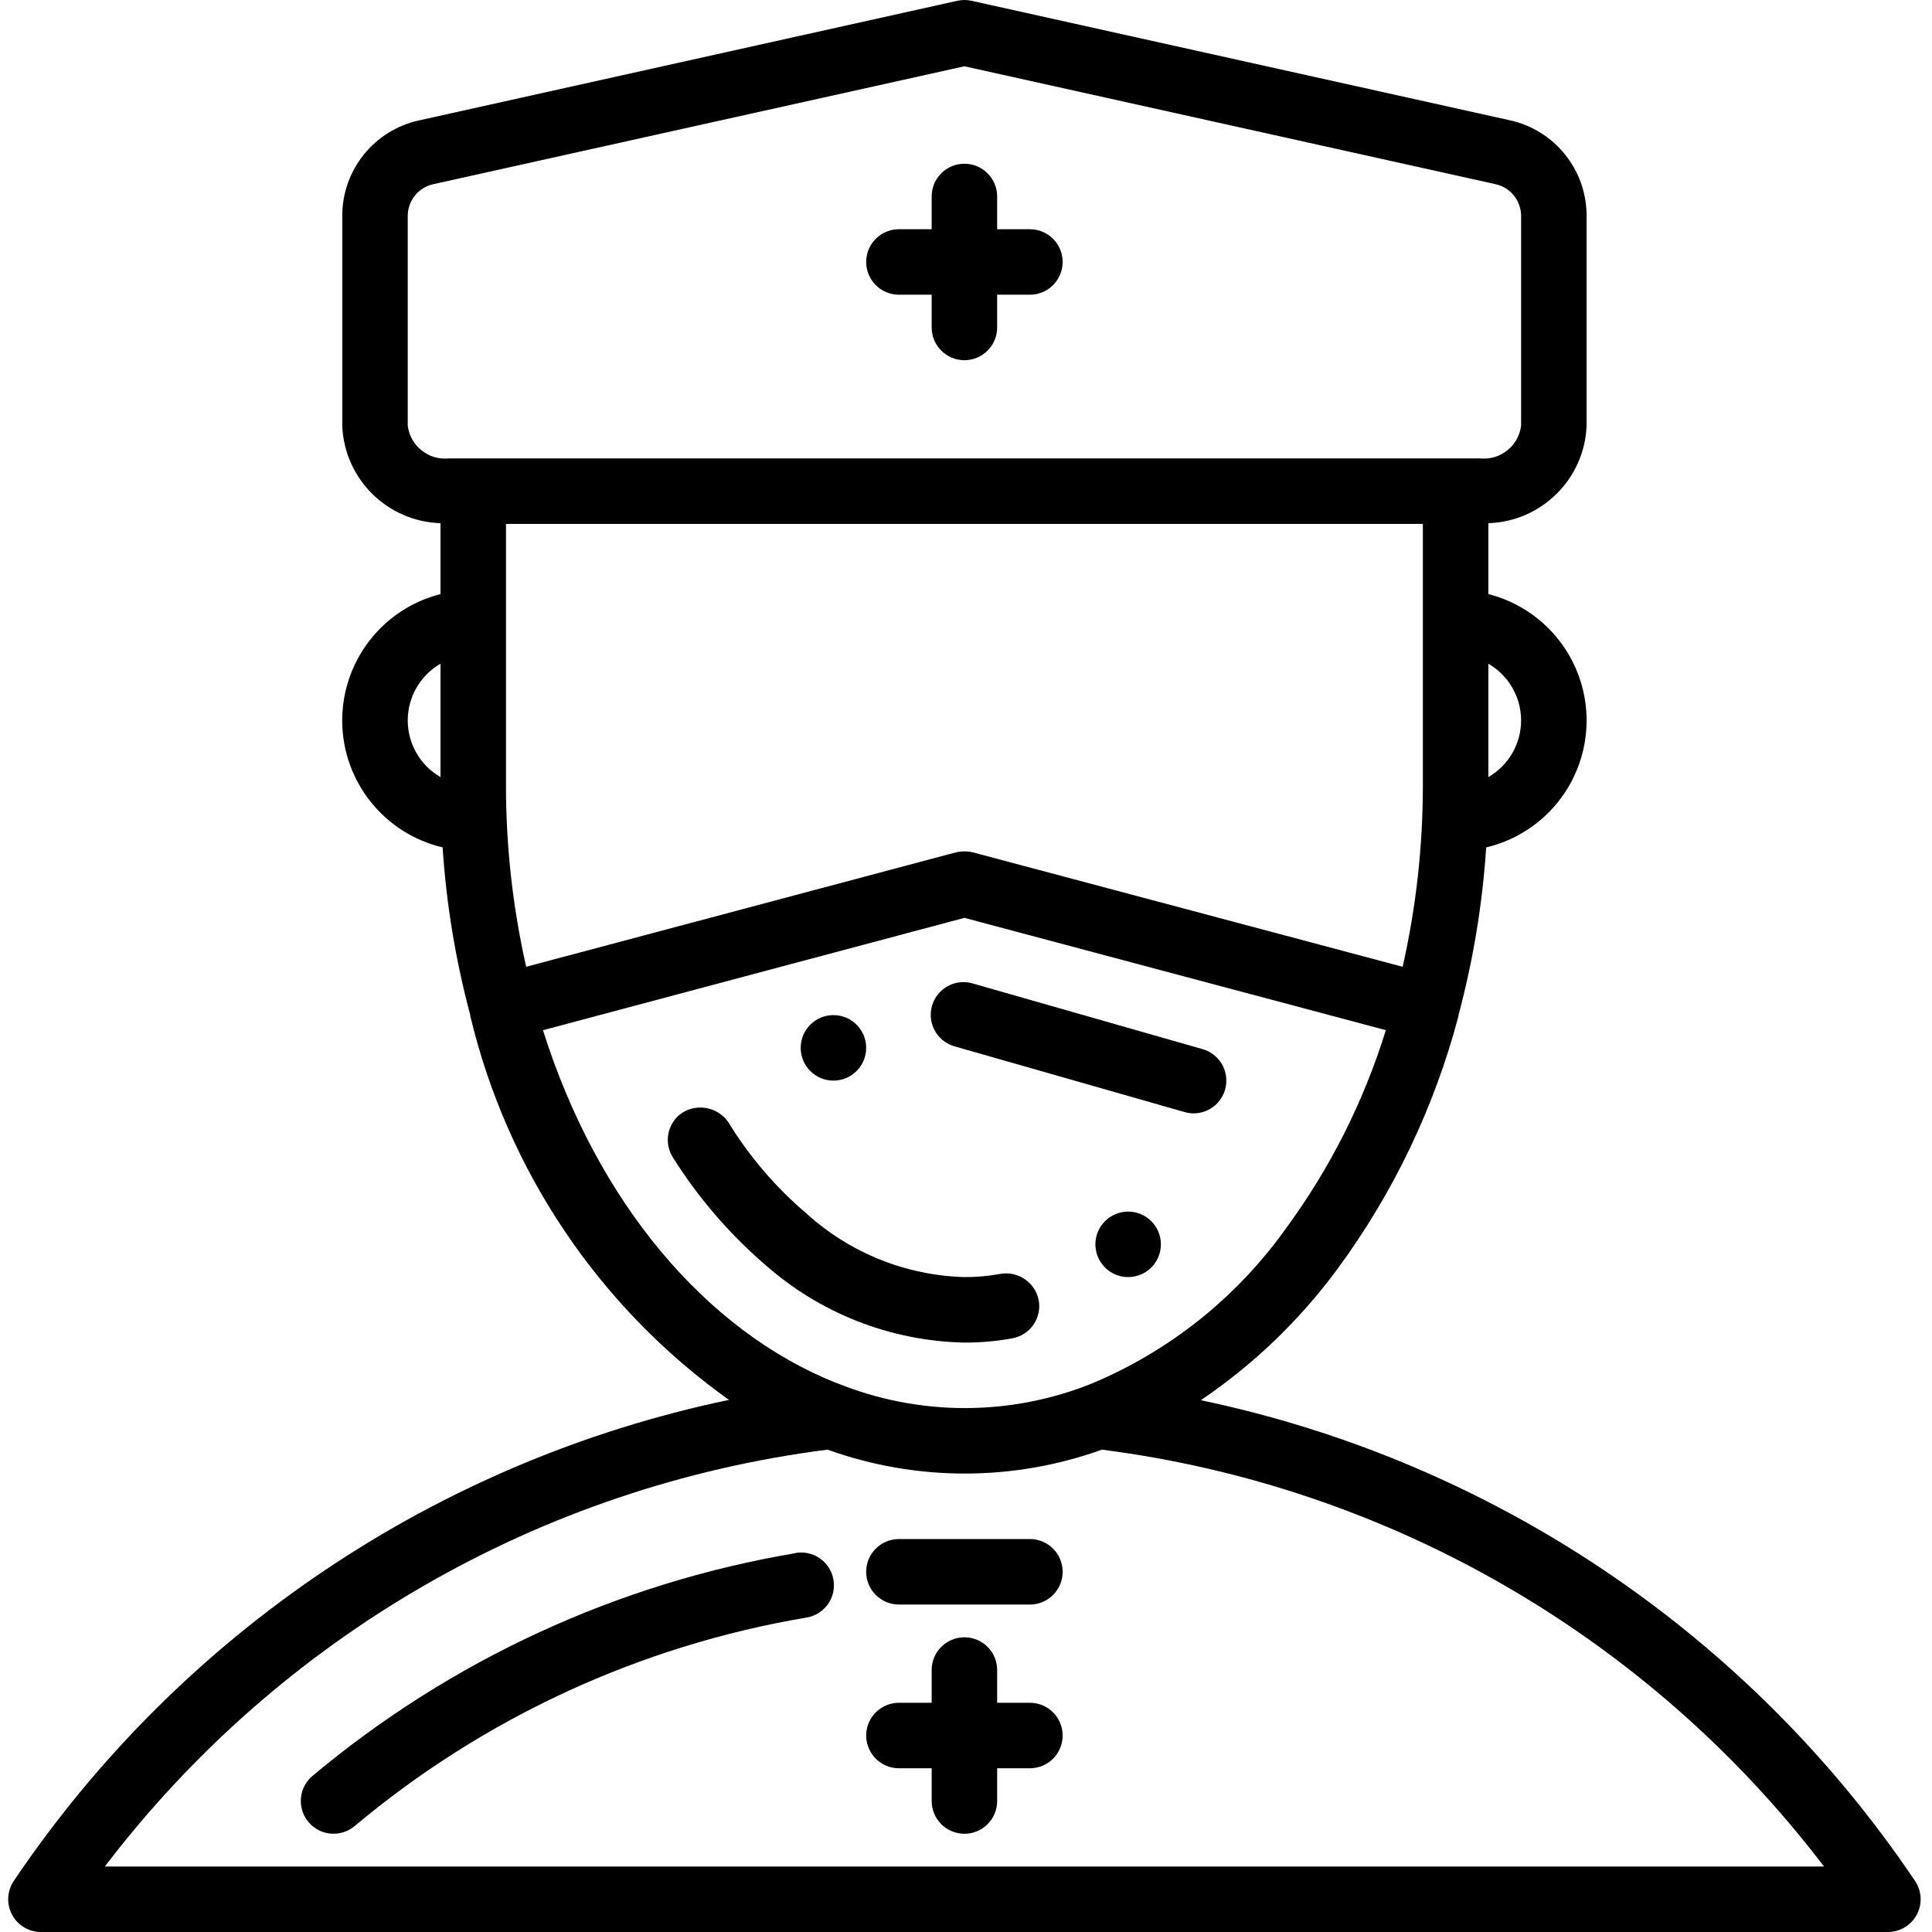 <svg height="472pt" viewBox="-2 0 472 472" width="472pt" xmlns="http://www.w3.org/2000/svg"><path d="m245.293 326.961c4.352-.773 7.254-4.93 6.48-9.281-.844-4.309-4.945-7.172-9.281-6.48-2.93.547-5.902.816-8.879.801-14.258-.398-27.902-5.871-38.48-15.441-7.551-6.398-14.031-13.957-19.199-22.398-2.496-3.605-7.363-4.656-11.121-2.398-3.707 2.387-4.781 7.324-2.402 11.039 6.008 9.543 13.363 18.168 21.844 25.598.156.16.316.242.477.402 13.484 12.023 30.82 18.832 48.883 19.199 3.914.016 7.824-.332 11.68-1.039zm0 0"/><path d="m465.852 459.52c-40.648-60.375-103.246-102.508-174.48-117.441 12.902-8.727 24.215-19.605 33.441-32.156 13.641-18.547 23.656-39.5 29.52-61.762.004-.066.004-.133 0-.199 3.582-13.395 5.844-27.105 6.754-40.938 14.277-3.375 24.402-16.066 24.527-30.738.125-14.668-9.781-27.531-24-31.148v-17.32c13.008-.41 23.488-10.809 24-23.816v-51.199c.051-11.266-7.785-21.035-18.793-23.426l-131.473-29.184c-1.145-.254-2.328-.254-3.473 0l-131.473 29.215c-10.996 2.391-18.828 12.141-18.789 23.395v51.199c.508 13.008 10.988 23.406 24 23.816v17.32c-14.219 3.617-24.129 16.477-24.008 31.148.125 14.672 10.25 27.359 24.527 30.738.906 13.832 3.168 27.543 6.75 40.938-.004.066-.004.133 0 .199 9.039 37.887 31.488 71.223 63.203 93.84-71.32 14.926-134.004 57.09-174.715 117.52-1.656 2.453-1.824 5.625-.434 8.238 1.391 2.613 4.113 4.246 7.074 4.242h451.199c2.961.004 5.684-1.629 7.074-4.242 1.395-2.613 1.227-5.785-.434-8.238zm-344.238-267.52v-64h224v64c-.008 14.867-1.66 29.688-4.938 44.191l-104.984-27.953c-1.367-.316-2.793-.316-4.16 0l-104.984 27.953c-3.273-14.504-4.93-29.324-4.934-44.191zm248-16c-.004 5.715-3.055 10.992-8 13.848v-27.695c4.945 2.855 7.996 8.133 8 13.848zm-272-72v-51.199c-.02-3.758 2.594-7.012 6.262-7.809l129.738-28.801 129.734 28.801c3.672.797 6.281 4.051 6.266 7.809v51.199c-.617 4.934-5.051 8.48-10 8h-252c-4.949.48-9.383-3.066-10-8zm0 72c0-5.715 3.051-10.992 8-13.848v27.695c-4.949-2.855-8-8.133-8-13.848zm33.039 75.68 102.961-27.441 102.957 27.441c-5.406 17.473-13.711 33.914-24.559 48.641-11.871 16.586-28.094 29.57-46.879 37.52-20.129 8.215-42.672 8.215-62.801 0h-.078c-31.684-12.641-58.32-44-71.602-86.16zm-107.039 204.32c42.828-56.234 106.438-92.922 176.559-101.84 21.668 7.785 45.371 7.785 67.039 0 70.059 8.973 133.598 45.656 176.402 101.84zm0 0"/><path d="m209.613 256c0 4.418-3.582 8-8 8s-8-3.582-8-8 3.582-8 8-8 8 3.582 8 8zm0 0"/><path d="m281.613 304c0 4.418-3.582 8-8 8s-8-3.582-8-8 3.582-8 8-8 8 3.582 8 8zm0 0"/><path d="m289.613 272c-.746 0-1.488-.105-2.203-.312l-56-16c-2.82-.719-5.031-2.918-5.766-5.738-.734-2.82.125-5.812 2.238-7.82 2.113-2.004 5.152-2.699 7.93-1.816l56 16c3.828 1.102 6.262 4.852 5.711 8.797-.555 3.949-3.926 6.883-7.91 6.891zm0 0"/><path d="m192.285 379.457c-43.445 7.336-84.148 26.113-117.93 54.398-3.387 2.836-3.836 7.883-1 11.273 2.836 3.387 7.883 3.836 11.273 1 31.59-26.477 69.668-44.059 110.312-50.93 2.855-.434 5.254-2.375 6.277-5.074 1.023-2.703.508-5.742-1.34-7.961-1.852-2.219-4.754-3.266-7.594-2.738zm0 0"/><path d="m217.613 72h8v8c0 4.418 3.582 8 8 8s8-3.582 8-8v-8h8c4.418 0 8-3.582 8-8s-3.582-8-8-8h-8v-8c0-4.418-3.582-8-8-8s-8 3.582-8 8v8h-8c-4.418 0-8 3.582-8 8s3.582 8 8 8zm0 0"/><path d="m249.613 416h-8v-8c0-4.418-3.582-8-8-8s-8 3.582-8 8v8h-8c-4.418 0-8 3.582-8 8s3.582 8 8 8h8v8c0 4.418 3.582 8 8 8s8-3.582 8-8v-8h8c4.418 0 8-3.582 8-8s-3.582-8-8-8zm0 0"/><path d="m249.613 376h-32c-4.418 0-8 3.582-8 8s3.582 8 8 8h32c4.418 0 8-3.582 8-8s-3.582-8-8-8zm0 0"/></svg>